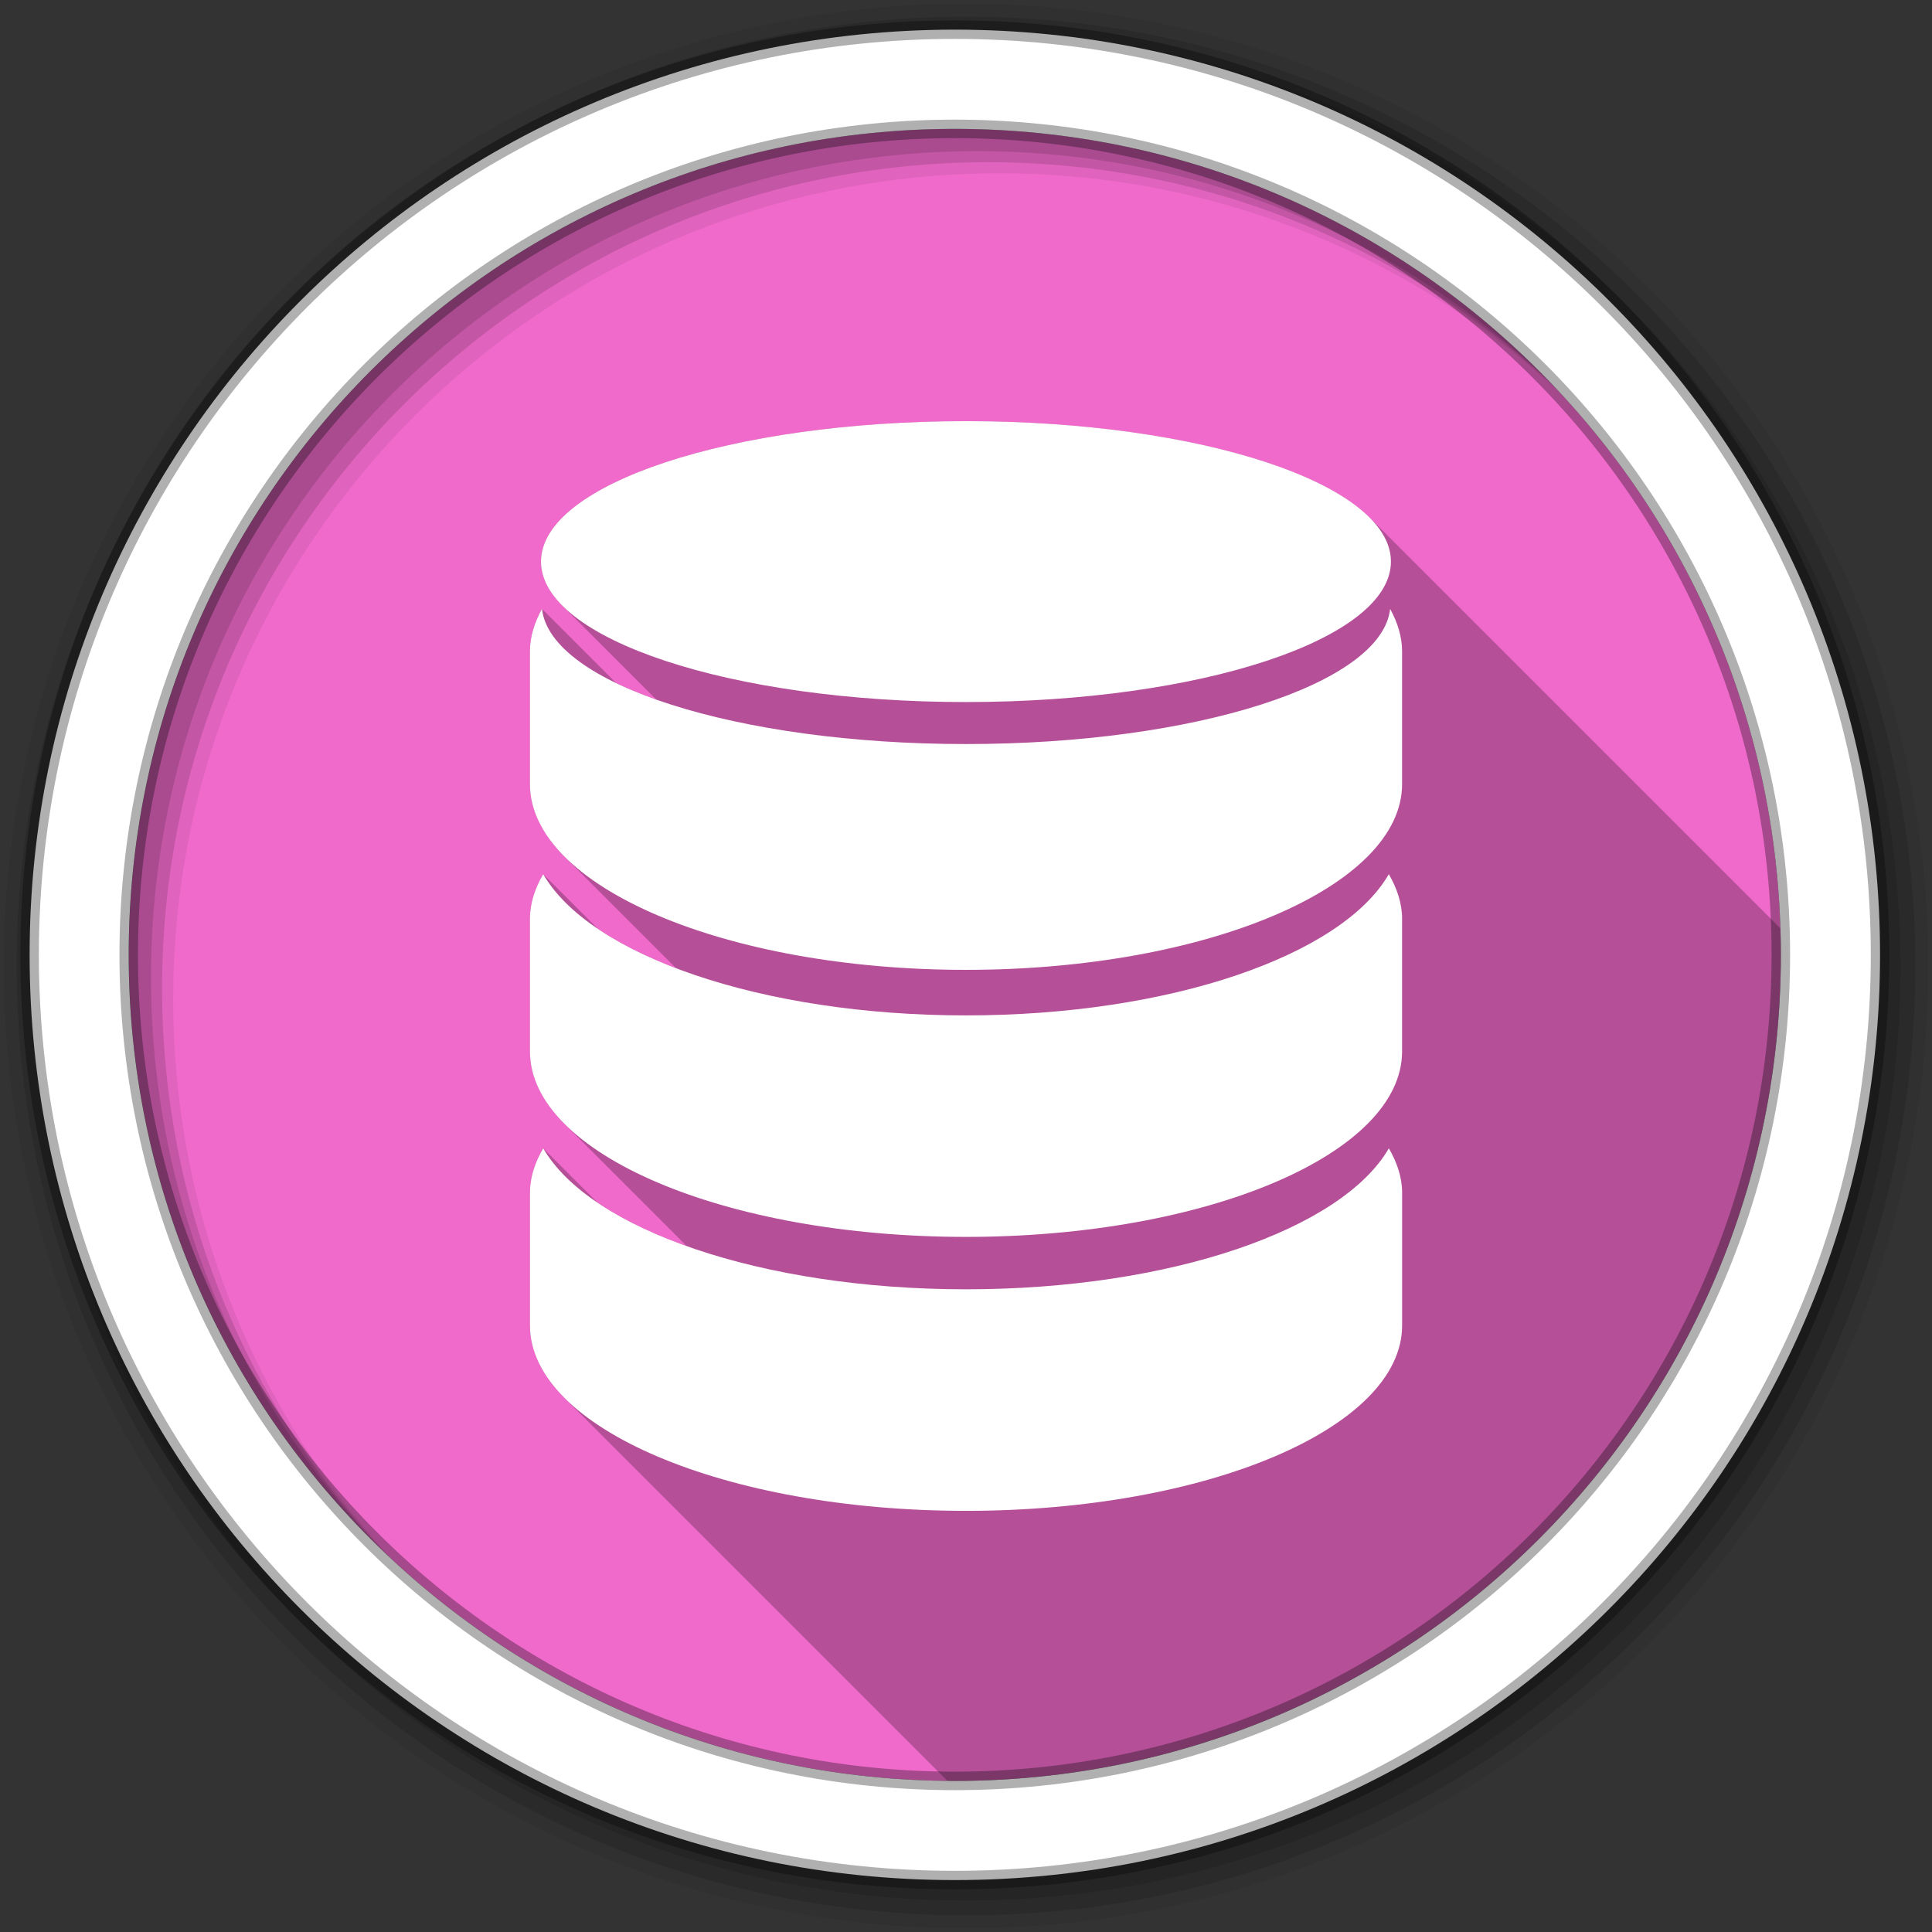 <?xml version="1.0" encoding="UTF-8" standalone="no"?>
<svg xmlns="http://www.w3.org/2000/svg" xmlns:sodipodi="http://sodipodi.sourceforge.net/DTD/sodipodi-0.dtd" xmlns:inkscape="http://www.inkscape.org/namespaces/inkscape" version="1.1" viewBox="0 0 512 512">
 <rect x="0" y="0" width="512" height="512" fill="#333333" stroke="none"/>
 <g id="g5502" fill-rule="evenodd">
  <path inkscape:connector-curvature="0" id="path5504" d="m 471.95,253.05 c 0,120.9 -98.01,218.91 -218.91,218.91 -120.9,0 -218.91,-98.01 -218.91,-218.91 0,-120.9 98.01,-218.91 218.91,-218.91 120.9,0 218.91,98.01 218.91,218.91" fill="#F06ACB"/>
  <path inkscape:connector-curvature="0" id="path5506" d="M 256,1 C 115.17,1 1,115.17 1,256 1,396.83 115.17,511 256,511 396.83,511 511,396.83 511,256 511,115.17 396.83,1 256,1 m 8.827,44.931 c 120.9,0 218.9,98 218.9,218.9 0,120.9 -98,218.9 -218.9,218.9 -120.9,0 -218.93,-98 -218.93,-218.9 0,-120.9 98.03,-218.9 218.93,-218.9" fill-opacity="0.067"/>
  <g id="g5508" fill-opacity="0.129">
   <path inkscape:connector-curvature="0" id="path5510" d="M 256,4.43 C 117.06,4.43 4.43,117.06 4.43,256 4.43,394.94 117.06,507.57 256,507.57 394.94,507.57 507.57,394.94 507.57,256 507.57,117.06 394.94,4.43 256,4.43 m 5.885,38.556 c 120.9,0 218.9,98 218.9,218.9 0,120.9 -98,218.9 -218.9,218.9 -120.9,0 -218.93,-98 -218.93,-218.9 0,-120.9 98.03,-218.9 218.93,-218.9"/>
   <path inkscape:connector-curvature="0" id="path5512" d="M 256,8.36 C 119.23,8.36 8.36,119.23 8.36,256 8.36,392.77 119.23,503.64 256,503.64 392.77,503.64 503.64,392.77 503.64,256 503.64,119.23 392.77,8.36 256,8.36 m 2.942,31.691 c 120.9,0 218.9,98 218.9,218.9 0,120.9 -98,218.9 -218.9,218.9 -120.9,0 -218.93,-98 -218.93,-218.9 0,-120.9 98.03,-218.9 218.93,-218.9"/>
  </g>
  <path inkscape:connector-curvature="0" id="path5514" d="M 253.04,7.86 C 117.62,7.86 7.85,117.64 7.85,253.05 c 0,135.42 109.78,245.19 245.19,245.19 135.42,0 245.19,-109.78 245.19,-245.19 C 498.23,117.63 388.45,7.86 253.04,7.86 m 0,26.297 c 120.9,0 218.9,98 218.9,218.9 0,120.9 -98,218.9 -218.9,218.9 -120.9,0 -218.93,-98 -218.93,-218.9 0,-120.9 98.03,-218.9 218.93,-218.9 z" stroke-opacity="0.31" fill="#ffffff" stroke="#000000" stroke-width="4.904"/>
 </g>
 <path inkscape:connector-curvature="0" id="path6176" d="m 255.99,111.61 c -62.2,0 -112.62,16.663 -112.62,37.22 0,4.083 1.99,8.01 5.666,11.689 l 24.889,24.889 c -3.865,-1.366 -7.418,-2.83 -10.631,-4.377 l -19.662,-19.662 c -2.01,3.61 -3.195,7.388 -3.195,11.254 l 0,35.17 c 0,6.83 3.275,13.338 9.191,19.254 l 29.549,29.549 c -7.996,-3.047 -14.983,-6.564 -20.738,-10.447 L 143.96,231.67 c 0.003,0.005 0.007,0.01 0.01,0.016 l -0.016,-0.016 c -2.209,3.758 -3.518,7.756 -3.518,11.811 l 0,35.14 c 0,6.83 3.27,13.332 9.178,19.24 l 32.389,32.389 c -9.212,-3.283 -17.19,-7.171 -23.625,-11.516 l -14.412,-14.412 c 0.003,0.005 0.007,0.01 0.01,0.016 l -0.016,-0.016 c -2.209,3.758 -3.518,7.669 -3.518,11.75 l 0,35.2 c 0,6.819 3.264,13.311 9.162,19.21 l 101.46,101.46 c 0.662,0.006 1.321,0.025 1.984,0.025 120.9,0 218.91,-98.01 218.91,-218.91 0,-2.354 -0.049,-4.696 -0.123,-7.03 l -108.88,-108.88 c -14.83,-14.83 -57.11,-25.531 -106.96,-25.531" opacity="0.25"/>
 <path inkscape:connector-curvature="0" id="path6178" d="m 255.99,111.61 c -62.2,0 -112.62,16.662 -112.62,37.22 0,20.555 50.41,37.22 112.62,37.22 62.2,0 112.62,-16.662 112.62,-37.22 0,-20.555 -50.42,-37.22 -112.62,-37.22 m -112.36,49.76 c -2.01,3.61 -3.194,7.387 -3.194,11.253 l 0,35.17 c 0,27.16 51.783,49.23 115.55,49.23 63.82,0 115.58,-22.09 115.58,-49.23 l 0,-35.17 c 0,-3.866 -1.185,-7.643 -3.165,-11.253 -2.209,19.895 -51.638,35.811 -112.41,35.811 -60.776,0 -110.12,-15.916 -112.36,-35.811 m 0.322,70.3 c -2.209,3.758 -3.517,7.755 -3.517,11.81 l 0,35.14 c 0,27.18 51.783,49.17 115.55,49.17 63.82,0 115.58,-22 115.58,-49.17 l 0,-35.14 c 0,-4.054 -1.334,-8.05 -3.517,-11.81 -12.406,21.498 -57.779,37.422 -112.06,37.422 -54.24,0 -99.64,-15.938 -112.03,-37.422 m 0,72.65 c -2.209,3.758 -3.517,7.67 -3.517,11.751 l 0,35.2 c 0,27.16 51.783,49.12 115.55,49.12 63.82,0 115.58,-21.973 115.58,-49.12 l 0,-35.2 c 0,-4.081 -1.334,-7.993 -3.517,-11.751 -12.406,21.458 -57.779,37.36 -112.06,37.36 -54.24,0 -99.64,-15.906 -112.03,-37.36" fill="#ffffff"/>
</svg>
